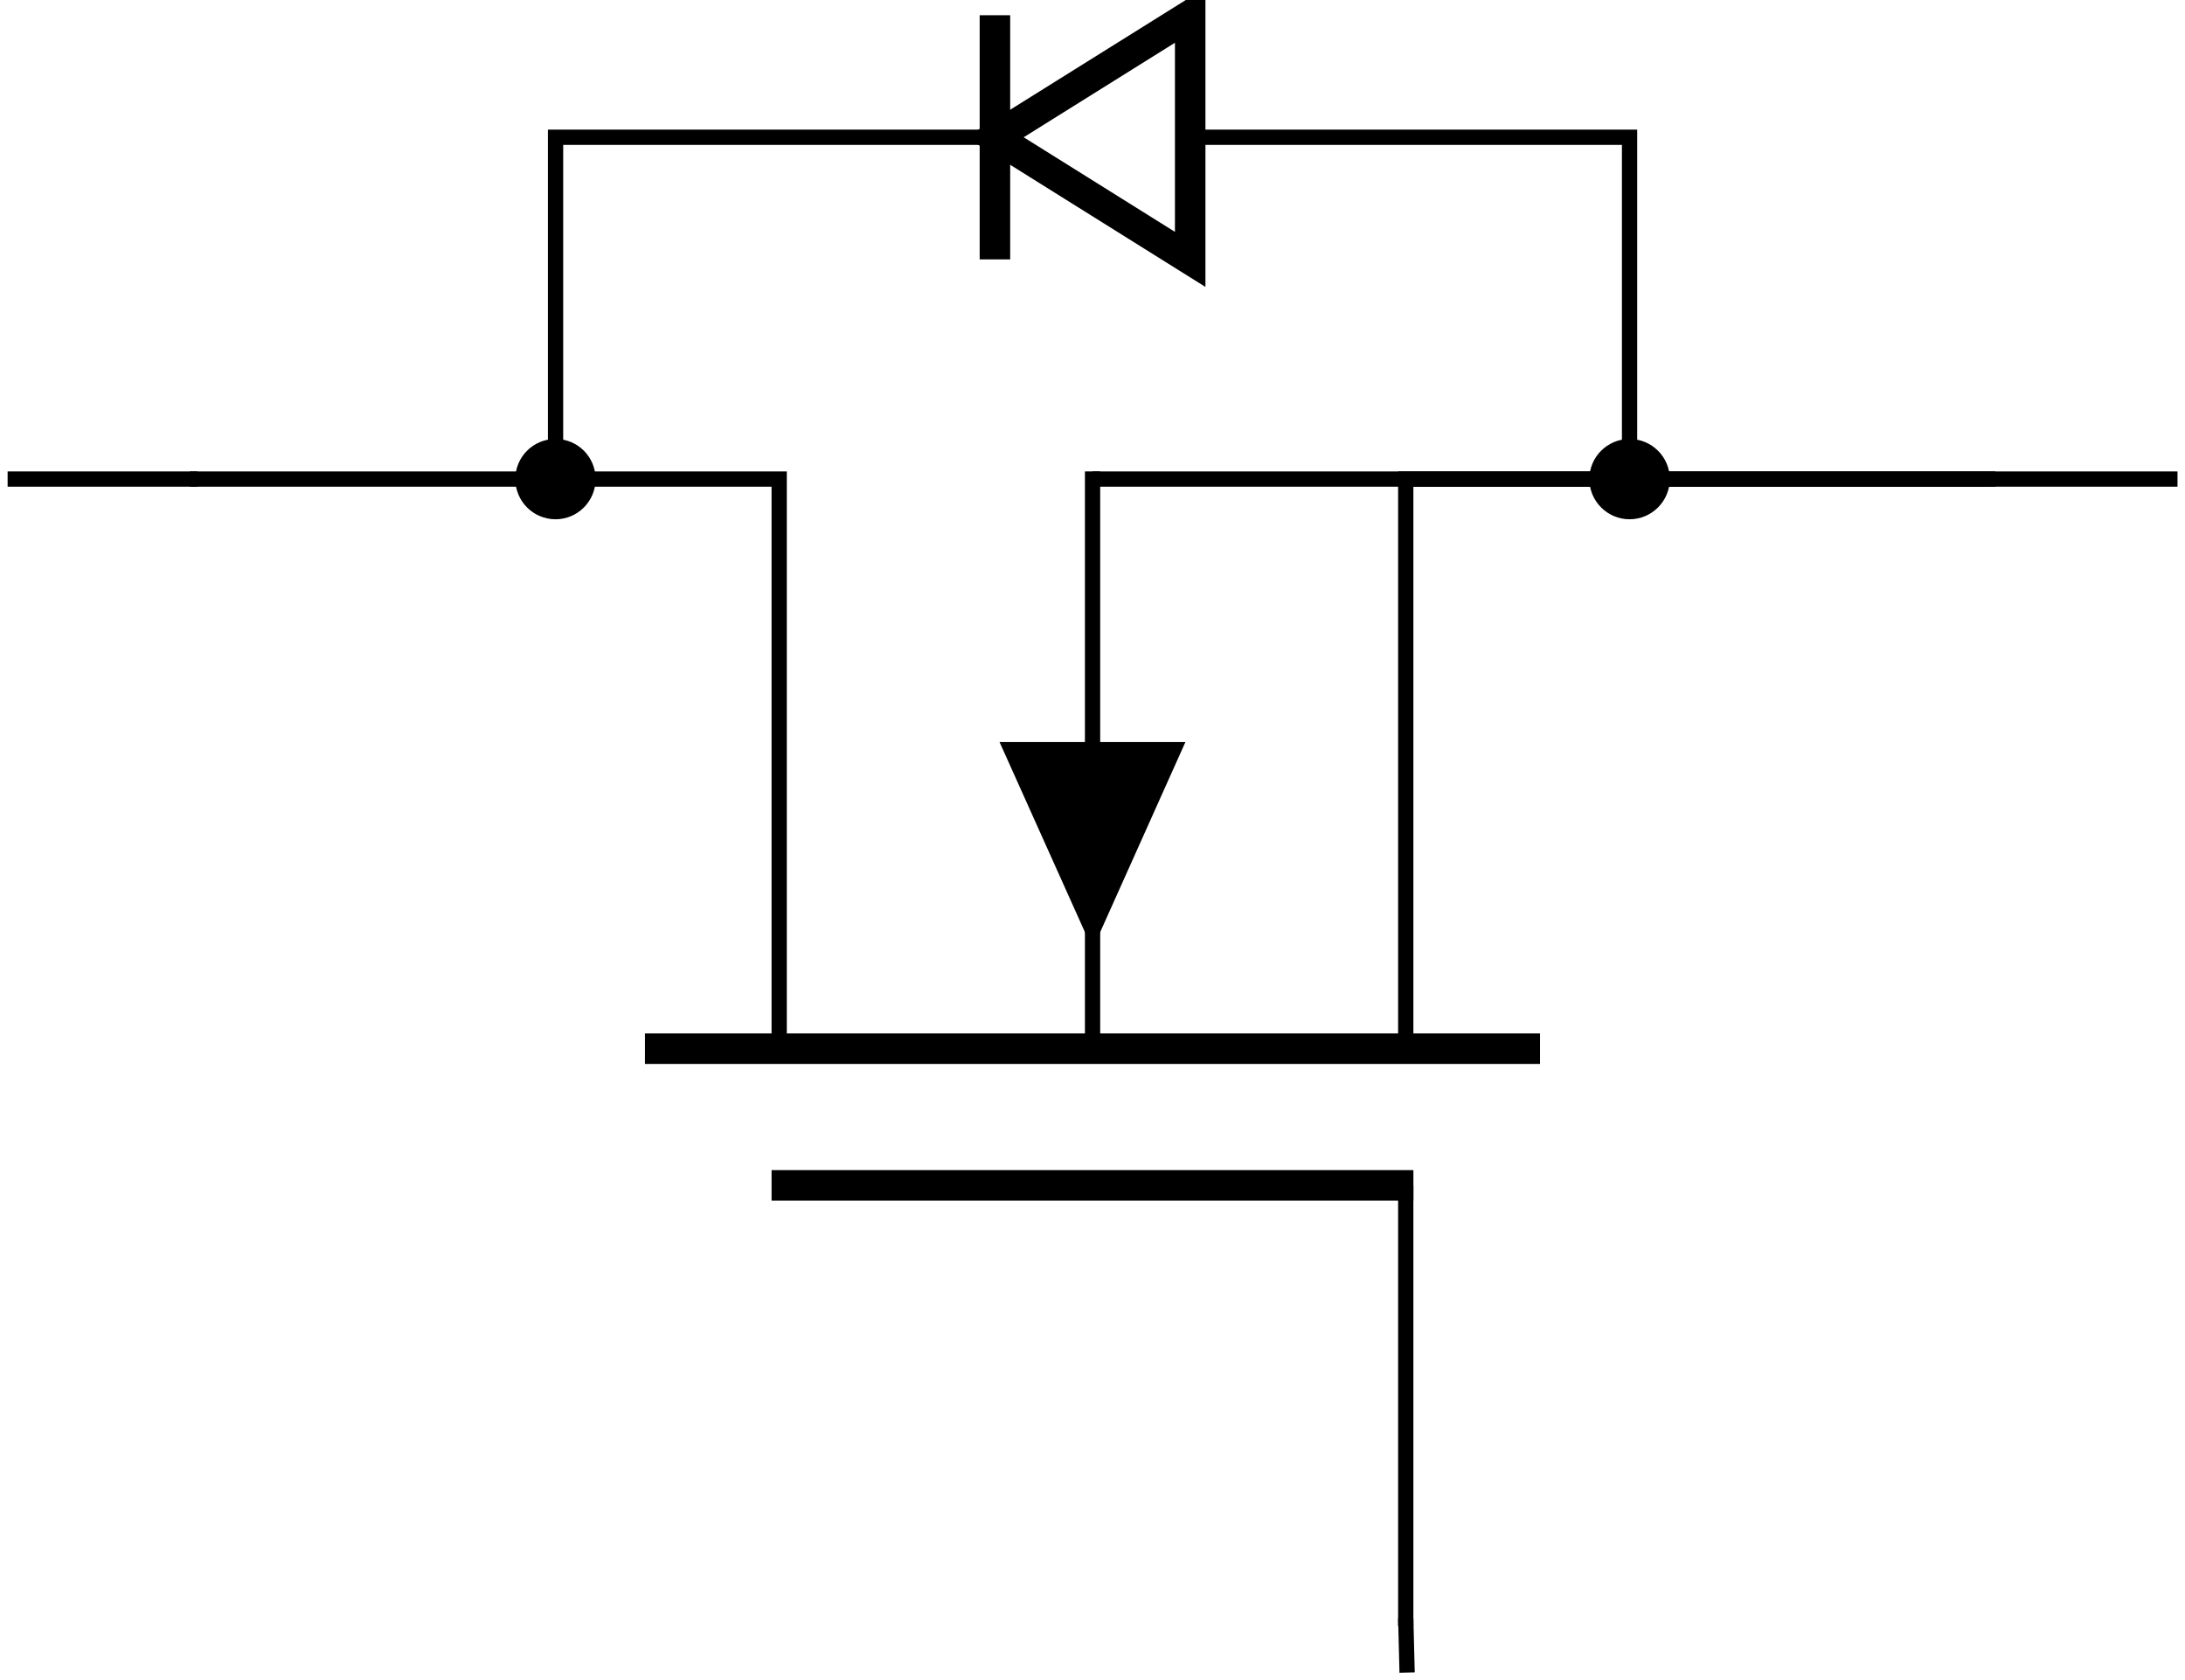 <?xml version="1.0" encoding="UTF-8"?>
<svg xmlns="http://www.w3.org/2000/svg" xmlns:xlink="http://www.w3.org/1999/xlink" width="57.091pt" height="43.897pt" viewBox="0 0 57.091 43.897" version="1.1">
<defs>
<clipPath id="clip1">
  <path d="M 0 6 L 57.09 6 L 57.09 43.898 L 0 43.898 Z M 0 6 "/>
</clipPath>
</defs>
<g id="surface1">
<path style="fill:none;stroke-width:0.399;stroke-linecap:butt;stroke-linejoin:miter;stroke:rgb(0%,0%,0%);stroke-opacity:1;stroke-miterlimit:10;" d="M 4.762 31.182 L 20.16 31.182 L 20.16 16.3 " transform="matrix(1,0,0,-1,0.199,43.698)"/>
<path style="fill:none;stroke-width:0.797;stroke-linecap:butt;stroke-linejoin:miter;stroke:rgb(0%,0%,0%);stroke-opacity:1;stroke-miterlimit:10;" d="M 16.653 16.3 L 40.039 16.3 " transform="matrix(1,0,0,-1,0.199,43.698)"/>
<path style="fill:none;stroke-width:0.399;stroke-linecap:butt;stroke-linejoin:miter;stroke:rgb(0%,0%,0%);stroke-opacity:1;stroke-miterlimit:10;" d="M 28.348 16.3 L 28.348 31.382 M 36.531 16.3 L 36.531 31.182 L 51.934 31.182 " transform="matrix(1,0,0,-1,0.199,43.698)"/>
<path style="fill:none;stroke-width:0.797;stroke-linecap:butt;stroke-linejoin:miter;stroke:rgb(0%,0%,0%);stroke-opacity:1;stroke-miterlimit:10;" d="M 19.961 12.729 L 36.731 12.729 " transform="matrix(1,0,0,-1,0.199,43.698)"/>
<path style=" stroke:none;fill-rule:nonzero;fill:rgb(0%,0%,0%);fill-opacity:1;" d="M 28.547 19.387 L 30.973 19.387 L 28.547 24.797 L 26.117 19.387 Z M 28.547 19.387 "/>
<path style="fill:none;stroke-width:0.399;stroke-linecap:butt;stroke-linejoin:miter;stroke:rgb(0%,0%,0%);stroke-opacity:1;stroke-miterlimit:10;" d="M 36.531 12.729 L 36.531 1.218 " transform="matrix(1,0,0,-1,0.199,43.698)"/>
<path style="fill:none;stroke-width:0.399;stroke-linecap:butt;stroke-linejoin:miter;stroke:rgb(0%,0%,0%);stroke-opacity:1;stroke-miterlimit:10;" d="M 28.348 31.182 L 51.735 31.182 " transform="matrix(1,0,0,-1,0.199,43.698)"/>
<path style="fill:none;stroke-width:0.797;stroke-linecap:butt;stroke-linejoin:miter;stroke:rgb(0%,0%,0%);stroke-opacity:1;stroke-miterlimit:10;" d="M 25.797 40.112 L 30.899 36.921 L 30.899 43.3 Z M 25.797 40.112 " transform="matrix(1,0,0,-1,0.199,43.698)"/>
<path style="fill:none;stroke-width:0.797;stroke-linecap:butt;stroke-linejoin:miter;stroke:rgb(0%,0%,0%);stroke-opacity:1;stroke-miterlimit:10;" d="M 25.797 43.3 L 25.797 36.921 " transform="matrix(1,0,0,-1,0.199,43.698)"/>
<path style="fill:none;stroke-width:0.399;stroke-linecap:butt;stroke-linejoin:miter;stroke:rgb(0%,0%,0%);stroke-opacity:1;stroke-miterlimit:10;" d="M 14.317 31.182 L 14.317 40.112 L 25.797 40.112 " transform="matrix(1,0,0,-1,0.199,43.698)"/>
<path style="fill-rule:nonzero;fill:rgb(0%,0%,0%);fill-opacity:1;stroke-width:0.399;stroke-linecap:butt;stroke-linejoin:miter;stroke:rgb(0%,0%,0%);stroke-opacity:1;stroke-miterlimit:10;" d="M 14.317 32.03 C 13.844 32.03 13.465 31.651 13.465 31.182 C 13.465 30.714 13.844 30.331 14.317 30.331 C 14.785 30.331 15.164 30.714 15.164 31.182 C 15.164 31.651 14.785 32.03 14.317 32.03 Z M 14.317 32.03 " transform="matrix(1,0,0,-1,0.199,43.698)"/>
<path style="fill:none;stroke-width:0.399;stroke-linecap:butt;stroke-linejoin:miter;stroke:rgb(0%,0%,0%);stroke-opacity:1;stroke-miterlimit:10;" d="M 42.379 31.182 L 42.379 40.112 L 30.899 40.112 " transform="matrix(1,0,0,-1,0.199,43.698)"/>
<path style="fill-rule:nonzero;fill:rgb(0%,0%,0%);fill-opacity:1;stroke-width:0.399;stroke-linecap:butt;stroke-linejoin:miter;stroke:rgb(0%,0%,0%);stroke-opacity:1;stroke-miterlimit:10;" d="M 42.379 32.03 C 41.91 32.03 41.528 31.651 41.528 31.182 C 41.528 30.714 41.91 30.331 42.379 30.331 C 42.848 30.331 43.231 30.714 43.231 31.182 C 43.231 31.651 42.848 32.03 42.379 32.03 Z M 42.379 32.03 " transform="matrix(1,0,0,-1,0.199,43.698)"/>
<g clip-path="url(#clip1)" clip-rule="nonzero">
<path style="fill:none;stroke-width:0.399;stroke-linecap:butt;stroke-linejoin:miter;stroke:rgb(0%,0%,0%);stroke-opacity:1;stroke-miterlimit:10;" d="M 4.961 31.182 L 0 31.182 M 36.531 1.417 L 36.567 -0.001 M 51.735 31.182 L 56.696 31.182 " transform="matrix(1,0,0,-1,0.199,43.698)"/>
</g>
</g>
</svg>
